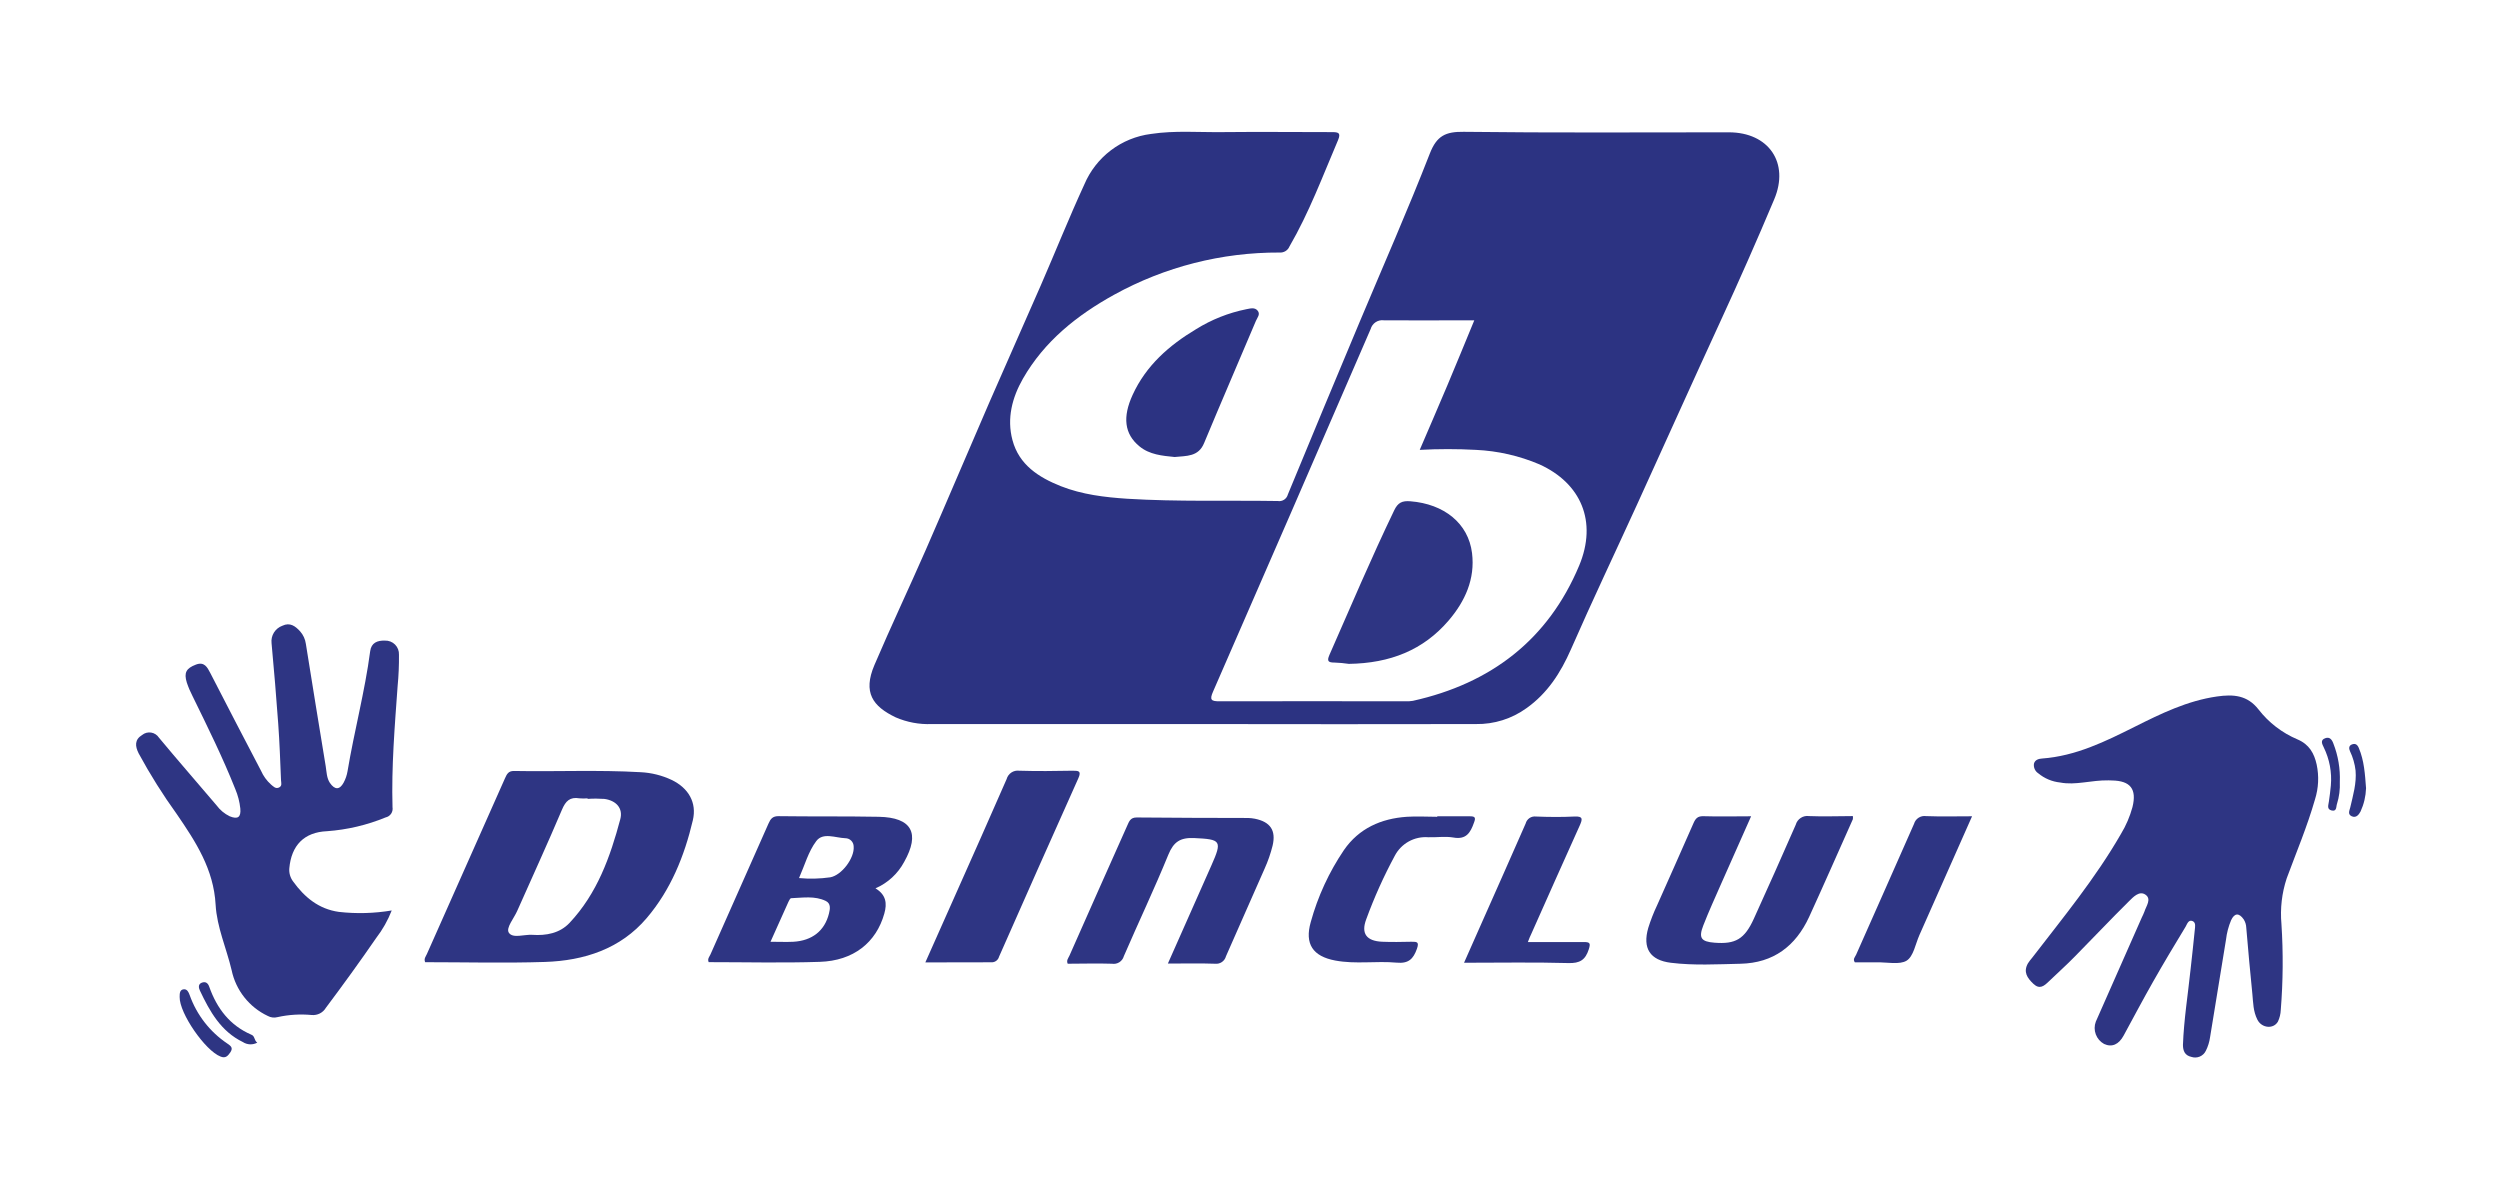 <svg width="162" height="77" viewBox="0 0 162 77" fill="none" xmlns="http://www.w3.org/2000/svg">
<path d="M77.947 46.919C72.087 46.919 66.229 46.919 60.375 46.919C59.574 46.952 58.776 46.803 58.041 46.485C56.551 45.77 55.903 44.877 56.665 43.089C57.732 40.59 58.896 38.13 59.987 35.639C61.376 32.463 62.722 29.269 64.104 26.088C65.205 23.554 66.337 21.036 67.439 18.502C68.386 16.329 69.268 14.118 70.261 11.961C70.631 11.083 71.224 10.318 71.983 9.742C72.741 9.166 73.637 8.8 74.582 8.68C76.126 8.446 77.673 8.58 79.217 8.561C81.578 8.536 83.939 8.561 86.297 8.561C86.704 8.561 86.913 8.59 86.704 9.082C85.713 11.404 84.832 13.776 83.556 15.973C83.504 16.098 83.413 16.203 83.298 16.273C83.182 16.343 83.048 16.375 82.913 16.364C79.169 16.348 75.484 17.288 72.204 19.094C69.789 20.428 67.678 22.109 66.285 24.54C65.588 25.762 65.233 27.115 65.607 28.517C66.033 30.122 67.309 30.934 68.744 31.505C70.123 32.048 71.577 32.222 73.048 32.319C76.305 32.52 79.561 32.415 82.802 32.466C82.944 32.49 83.089 32.459 83.21 32.381C83.33 32.303 83.417 32.182 83.453 32.042C84.994 28.305 86.548 24.573 88.112 20.846C89.635 17.215 91.228 13.61 92.655 9.943C93.106 8.791 93.681 8.528 94.848 8.542C100.574 8.612 106.3 8.574 112.027 8.574C114.615 8.574 115.97 10.552 114.968 12.92C113.854 15.566 112.696 18.191 111.495 20.797C109.676 24.747 107.896 28.715 106.091 32.673C104.659 35.813 103.18 38.92 101.793 42.087C101.125 43.603 100.276 44.925 98.916 45.89C97.965 46.577 96.817 46.938 95.643 46.919C89.745 46.93 83.847 46.93 77.947 46.919ZM95.532 20.756H94.856C93.13 20.756 91.404 20.773 89.678 20.756C89.491 20.73 89.3 20.773 89.142 20.877C88.984 20.981 88.869 21.139 88.818 21.321C85.431 29.151 82.028 36.981 78.609 44.809C78.367 45.352 78.479 45.447 79.035 45.444C83.032 45.428 87.032 45.444 91.033 45.444C91.207 45.453 91.382 45.444 91.554 45.414C96.607 44.29 100.316 41.46 102.33 36.652C103.521 33.8 102.455 31.312 99.752 30.089C98.449 29.535 97.058 29.218 95.643 29.152C94.429 29.086 93.213 29.086 91.999 29.152C92.612 27.721 93.206 26.352 93.787 24.975C94.368 23.598 94.927 22.226 95.532 20.762V20.756Z" fill="#2C3382"/>
<path d="M136.641 50.567C135.493 50.548 134.51 50.901 133.495 50.706C132.972 50.651 132.477 50.442 132.073 50.105C131.972 50.038 131.893 49.943 131.845 49.832C131.797 49.721 131.782 49.598 131.802 49.478C131.873 49.228 132.114 49.168 132.326 49.152C134.513 48.992 136.424 48.049 138.339 47.09C140.036 46.24 141.737 45.409 143.659 45.132C144.722 44.98 145.626 45.042 146.353 45.974C147.014 46.827 147.884 47.494 148.877 47.913C149.645 48.237 149.963 48.831 150.12 49.543C150.279 50.292 150.242 51.07 150.012 51.8C149.512 53.547 148.807 55.215 148.18 56.912C147.863 57.868 147.747 58.879 147.838 59.881C147.958 61.734 147.943 63.593 147.794 65.444C147.784 65.706 147.721 65.962 147.61 66.199C147.319 66.704 146.56 66.628 146.28 66.077C146.001 65.525 146.009 64.977 145.954 64.417C145.805 62.986 145.683 61.549 145.558 60.115C145.552 59.922 145.494 59.734 145.39 59.572C145.089 59.142 144.796 59.156 144.576 59.629C144.406 60.031 144.295 60.455 144.245 60.889C143.897 62.998 143.553 65.109 143.211 67.22C143.168 67.523 143.076 67.817 142.939 68.09C142.858 68.26 142.718 68.394 142.544 68.467C142.37 68.54 142.176 68.547 141.998 68.486C141.582 68.394 141.455 68.1 141.455 67.707C141.515 66.077 141.778 64.447 141.949 62.817C142.038 61.97 142.142 61.125 142.22 60.278C142.239 60.071 142.31 59.783 142.079 59.686C141.808 59.572 141.721 59.892 141.626 60.052C140.912 61.226 140.207 62.405 139.528 63.6C138.85 64.795 138.247 65.936 137.612 67.104C137.297 67.688 136.85 67.883 136.342 67.647C136.095 67.511 135.905 67.29 135.807 67.025C135.708 66.76 135.709 66.469 135.808 66.205C136.801 63.95 137.796 61.697 138.793 59.444C138.852 59.328 138.906 59.209 138.953 59.088C139.069 58.711 139.447 58.251 139.013 57.966C138.619 57.708 138.226 58.135 137.949 58.409C136.768 59.577 135.631 60.786 134.464 61.967C133.921 62.527 133.324 63.054 132.763 63.597C132.461 63.888 132.174 64.14 131.764 63.752C131.354 63.363 131.102 62.98 131.408 62.429C131.49 62.302 131.581 62.182 131.68 62.068C133.691 59.455 135.789 56.907 137.439 54.036C137.768 53.495 138.019 52.909 138.185 52.297C138.472 51.132 138.057 50.594 136.855 50.575L136.641 50.567Z" fill="#2E3583"/>
<path d="M25.383 58.998C25.134 59.639 24.794 60.241 24.374 60.786C23.321 62.315 22.232 63.817 21.117 65.305C21.024 65.462 20.888 65.589 20.726 65.672C20.563 65.754 20.381 65.789 20.2 65.773C19.459 65.703 18.712 65.748 17.985 65.909C17.772 65.967 17.544 65.94 17.35 65.832C16.759 65.554 16.24 65.141 15.834 64.628C15.428 64.115 15.146 63.515 15.011 62.874C14.677 61.454 14.053 60.08 13.972 58.626C13.847 56.331 12.688 54.552 11.459 52.759C10.551 51.501 9.725 50.185 8.986 48.821C8.748 48.351 8.715 47.927 9.212 47.626C9.292 47.56 9.385 47.513 9.485 47.486C9.585 47.459 9.69 47.454 9.792 47.47C9.895 47.486 9.992 47.523 10.079 47.58C10.166 47.636 10.241 47.71 10.297 47.797C11.529 49.282 12.791 50.722 14.039 52.194C14.26 52.493 14.55 52.733 14.883 52.895C15.41 53.11 15.624 52.958 15.573 52.395C15.527 51.961 15.417 51.535 15.247 51.132C14.433 49.084 13.456 47.109 12.487 45.129C12.336 44.839 12.208 44.538 12.104 44.227C11.909 43.587 12.066 43.307 12.691 43.068C13.233 42.858 13.429 43.228 13.627 43.611C14.713 45.724 15.808 47.835 16.913 49.943C17.063 50.284 17.284 50.59 17.562 50.839C17.711 50.958 17.858 51.135 18.078 51.032C18.297 50.928 18.219 50.727 18.21 50.562C18.159 49.342 18.118 48.117 18.029 46.9C17.904 45.159 17.757 43.418 17.597 41.68C17.569 41.439 17.623 41.196 17.751 40.99C17.879 40.785 18.072 40.628 18.3 40.547C18.791 40.313 19.133 40.569 19.445 40.908C19.649 41.136 19.779 41.42 19.82 41.723C20.243 44.374 20.673 47.023 21.109 49.671C21.166 50.032 21.166 50.415 21.38 50.736C21.698 51.192 22.007 51.192 22.268 50.714C22.392 50.484 22.477 50.235 22.52 49.978C22.954 47.373 23.644 44.817 23.988 42.196C24.059 41.653 24.452 41.495 24.941 41.511C25.062 41.506 25.184 41.526 25.297 41.57C25.411 41.614 25.514 41.682 25.6 41.768C25.686 41.855 25.752 41.958 25.796 42.072C25.839 42.186 25.859 42.308 25.853 42.429C25.86 43.106 25.831 43.782 25.766 44.456C25.578 47.069 25.361 49.682 25.435 52.306C25.46 52.452 25.428 52.603 25.346 52.727C25.263 52.85 25.135 52.937 24.99 52.968C23.779 53.466 22.496 53.768 21.19 53.862C19.703 53.925 18.881 54.783 18.748 56.263C18.721 56.571 18.81 56.878 18.997 57.124C19.738 58.148 20.658 58.909 21.961 59.091C23.1 59.22 24.252 59.188 25.383 58.998Z" fill="#2E3583"/>
<path d="M27.549 62.35C27.453 62.122 27.595 61.978 27.66 61.826C29.346 58.023 31.034 54.225 32.724 50.431C32.846 50.16 32.944 49.951 33.315 49.959C36.045 50.01 38.776 49.88 41.506 50.038C42.205 50.071 42.891 50.241 43.525 50.54C44.61 51.062 45.169 52.007 44.895 53.158C44.352 55.467 43.462 57.665 41.91 59.487C40.208 61.492 37.855 62.25 35.313 62.334C32.726 62.418 30.129 62.35 27.549 62.35ZM38.073 51.757V51.732C37.898 51.747 37.723 51.747 37.549 51.732C36.933 51.627 36.653 51.904 36.414 52.471C35.481 54.674 34.48 56.85 33.511 59.036C33.302 59.509 32.778 60.123 32.968 60.433C33.223 60.832 33.964 60.541 34.49 60.577C35.394 60.639 36.273 60.476 36.908 59.802C38.694 57.901 39.544 55.532 40.195 53.082C40.385 52.371 39.923 51.876 39.169 51.77C38.804 51.744 38.438 51.743 38.073 51.768V51.757Z" fill="#2E3583"/>
<path d="M56.73 57.564C57.424 57.985 57.489 58.539 57.305 59.194C56.781 61.074 55.31 62.258 53.123 62.328C50.724 62.407 48.319 62.347 45.923 62.347C45.826 62.141 45.972 61.994 46.037 61.848C47.288 59.02 48.55 56.195 49.799 53.365C49.931 53.063 50.07 52.881 50.453 52.887C52.624 52.917 54.776 52.887 56.939 52.928C59.102 52.968 59.631 54.001 58.591 55.85C58.182 56.616 57.526 57.22 56.73 57.564ZM49.929 61.027C50.488 61.027 50.944 61.049 51.4 61.027C52.629 60.959 53.441 60.313 53.717 59.197C53.793 58.895 53.85 58.55 53.511 58.382C52.795 58.037 52.021 58.175 51.267 58.203C51.204 58.203 51.131 58.352 51.088 58.444C50.713 59.273 50.344 60.101 49.929 61.027ZM51.777 56.899C52.45 56.962 53.129 56.946 53.799 56.85C54.545 56.717 55.378 55.6 55.318 54.859C55.318 54.715 55.261 54.577 55.16 54.475C55.058 54.373 54.92 54.316 54.776 54.316C54.133 54.294 53.327 53.919 52.892 54.506C52.382 55.182 52.149 56.057 51.777 56.899Z" fill="#2E3583"/>
<path d="M75.678 62.439C76.642 60.266 77.565 58.182 78.49 56.099C79.215 54.469 79.128 54.388 77.383 54.306C76.484 54.266 76.053 54.548 75.711 55.379C74.805 57.596 73.776 59.76 72.826 61.958C72.781 62.12 72.677 62.261 72.535 62.352C72.393 62.442 72.222 62.477 72.056 62.45C71.098 62.417 70.134 62.45 69.187 62.45C69.089 62.23 69.228 62.086 69.296 61.936C70.539 59.124 71.786 56.317 73.038 53.516C73.163 53.244 73.236 52.972 73.654 52.972C76.058 53 78.46 52.997 80.865 53.005C81.017 53.008 81.168 53.024 81.318 53.054C82.319 53.258 82.699 53.809 82.463 54.803C82.337 55.31 82.165 55.805 81.95 56.281C81.122 58.182 80.268 60.067 79.443 61.966C79.403 62.118 79.31 62.25 79.181 62.339C79.052 62.428 78.895 62.467 78.74 62.45C77.746 62.414 76.764 62.439 75.678 62.439Z" fill="#2E3583"/>
<path d="M113.472 52.895C112.799 54.408 112.162 55.834 111.532 57.266C111.138 58.162 110.731 59.053 110.376 59.963C110.056 60.778 110.227 61.019 111.1 61.087C112.457 61.193 113.044 60.862 113.649 59.533C114.568 57.513 115.472 55.484 116.363 53.446C116.413 53.263 116.529 53.104 116.689 53C116.848 52.896 117.04 52.854 117.228 52.882C118.165 52.922 119.103 52.882 120.064 52.882C120.076 52.95 120.076 53.02 120.064 53.088C119.122 55.198 118.194 57.312 117.234 59.411C116.357 61.315 114.911 62.402 112.786 62.451C111.282 62.483 109.773 62.573 108.273 62.388C106.916 62.22 106.427 61.449 106.807 60.128C106.963 59.629 107.153 59.142 107.377 58.67C108.159 56.896 108.957 55.139 109.733 53.354C109.868 53.042 110.004 52.876 110.389 52.89C111.383 52.922 112.384 52.895 113.472 52.895Z" fill="#2E3583"/>
<path d="M59.962 62.364C60.63 60.867 61.254 59.463 61.878 58.059C62.999 55.535 64.128 53.017 65.229 50.486C65.276 50.312 65.385 50.161 65.535 50.061C65.684 49.961 65.865 49.919 66.043 49.942C67.2 49.978 68.356 49.964 69.512 49.942C69.897 49.942 70.087 49.959 69.878 50.429C68.152 54.28 66.439 58.136 64.738 61.994C64.708 62.107 64.639 62.205 64.543 62.271C64.447 62.337 64.33 62.367 64.214 62.356C62.849 62.353 61.476 62.364 59.962 62.364Z" fill="#2E3583"/>
<path d="M76.117 29.614C75.327 29.535 74.489 29.465 73.835 28.922C72.855 28.12 72.736 27.02 73.395 25.586C74.266 23.684 75.759 22.378 77.507 21.33C78.507 20.708 79.609 20.27 80.763 20.037C81.018 19.991 81.306 19.898 81.496 20.132C81.686 20.365 81.474 20.58 81.387 20.784C80.272 23.424 79.132 26.053 78.03 28.701C77.664 29.609 76.891 29.535 76.117 29.614Z" fill="#2C3382"/>
<path d="M93.144 52.895C93.841 52.895 94.541 52.895 95.241 52.895C95.578 52.895 95.646 52.971 95.513 53.311C95.285 53.954 95.013 54.422 94.18 54.272C93.651 54.18 93.095 54.272 92.552 54.253C92.112 54.218 91.671 54.314 91.285 54.528C90.899 54.742 90.585 55.065 90.381 55.456C89.667 56.78 89.049 58.154 88.533 59.566C88.18 60.501 88.554 60.979 89.564 61.025C90.196 61.052 90.831 61.038 91.464 61.025C91.814 61.025 91.977 61.025 91.816 61.484C91.583 62.141 91.274 62.451 90.506 62.38C89.184 62.258 87.843 62.492 86.522 62.242C85.073 61.97 84.53 61.171 84.937 59.748C85.395 58.086 86.122 56.509 87.089 55.082C88.061 53.675 89.499 53.042 91.16 52.928C91.811 52.884 92.468 52.928 93.124 52.928L93.144 52.895Z" fill="#2E3583"/>
<path d="M99.006 61.044C100.268 61.044 101.448 61.044 102.626 61.044C103.033 61.044 103.079 61.12 102.952 61.519C102.732 62.204 102.374 62.429 101.633 62.407C99.41 62.345 97.188 62.386 94.87 62.386C95.247 61.538 95.589 60.769 95.928 59.998C96.908 57.787 97.893 55.581 98.862 53.365C98.899 53.221 98.987 53.095 99.11 53.011C99.233 52.928 99.382 52.892 99.53 52.911C100.36 52.944 101.193 52.952 102.021 52.911C102.599 52.881 102.547 53.088 102.366 53.495C101.307 55.839 100.265 58.189 99.218 60.538C99.155 60.655 99.104 60.794 99.006 61.044Z" fill="#2E3583"/>
<path d="M127.79 52.895C126.618 55.543 125.5 58.069 124.376 60.596C124.121 61.171 123.994 61.975 123.546 62.252C123.098 62.529 122.279 62.347 121.625 62.358C121.144 62.358 120.664 62.358 120.194 62.358C120.045 62.152 120.211 62.011 120.273 61.872C121.521 59.042 122.789 56.22 124.029 53.387C124.076 53.223 124.18 53.082 124.323 52.99C124.466 52.897 124.637 52.86 124.805 52.884C125.766 52.922 126.724 52.895 127.79 52.895Z" fill="#2E3583"/>
<path d="M11.641 64.608C11.641 64.385 11.641 64.129 11.912 64.105C12.121 64.089 12.219 64.279 12.292 64.485C12.748 65.767 13.604 66.868 14.735 67.625C14.957 67.777 15.125 67.897 14.925 68.193C14.767 68.418 14.623 68.6 14.292 68.465C13.302 68.087 11.622 65.661 11.641 64.608Z" fill="#2E3583"/>
<path d="M16.672 67.563C16.527 67.641 16.364 67.68 16.2 67.673C16.035 67.666 15.876 67.615 15.738 67.525C14.311 66.832 13.594 65.542 12.957 64.195C12.878 64.029 12.821 63.784 13.062 63.684C13.304 63.583 13.475 63.684 13.564 63.956C14.058 65.346 14.892 66.444 16.278 67.044C16.533 67.133 16.455 67.419 16.672 67.563Z" fill="#2E3583"/>
<path d="M153.32 51.078C153.302 51.599 153.181 52.111 152.964 52.585C152.85 52.792 152.679 53.023 152.394 52.895C152.109 52.767 152.248 52.52 152.297 52.319C152.478 51.532 152.712 50.755 152.641 49.932C152.591 49.497 152.469 49.074 152.28 48.679C152.204 48.511 152.191 48.321 152.405 48.239C152.619 48.158 152.752 48.239 152.85 48.465C153.203 49.301 153.252 50.179 153.32 51.078Z" fill="#2E3583"/>
<path d="M151.62 50.67C151.642 51.15 151.58 51.63 151.438 52.088C151.373 52.259 151.438 52.599 151.096 52.52C150.755 52.441 150.885 52.164 150.912 51.939C150.958 51.594 151.012 51.249 151.039 50.901C151.114 50.05 150.954 49.194 150.578 48.427C150.478 48.218 150.331 47.954 150.679 47.835C150.95 47.734 151.105 47.911 151.2 48.174C151.512 48.968 151.655 49.818 151.62 50.67Z" fill="#2E3583"/>
<path d="M87.407 43.019C87.098 42.973 86.786 42.945 86.474 42.934C86.077 42.934 85.969 42.845 86.145 42.443C87.524 39.306 88.859 36.155 90.346 33.066C90.585 32.567 90.859 32.439 91.397 32.483C93.567 32.656 95.15 33.903 95.388 35.84C95.595 37.516 94.938 38.963 93.871 40.21C92.227 42.128 90.08 42.978 87.407 43.019Z" fill="#2E3583"/>
</svg>
